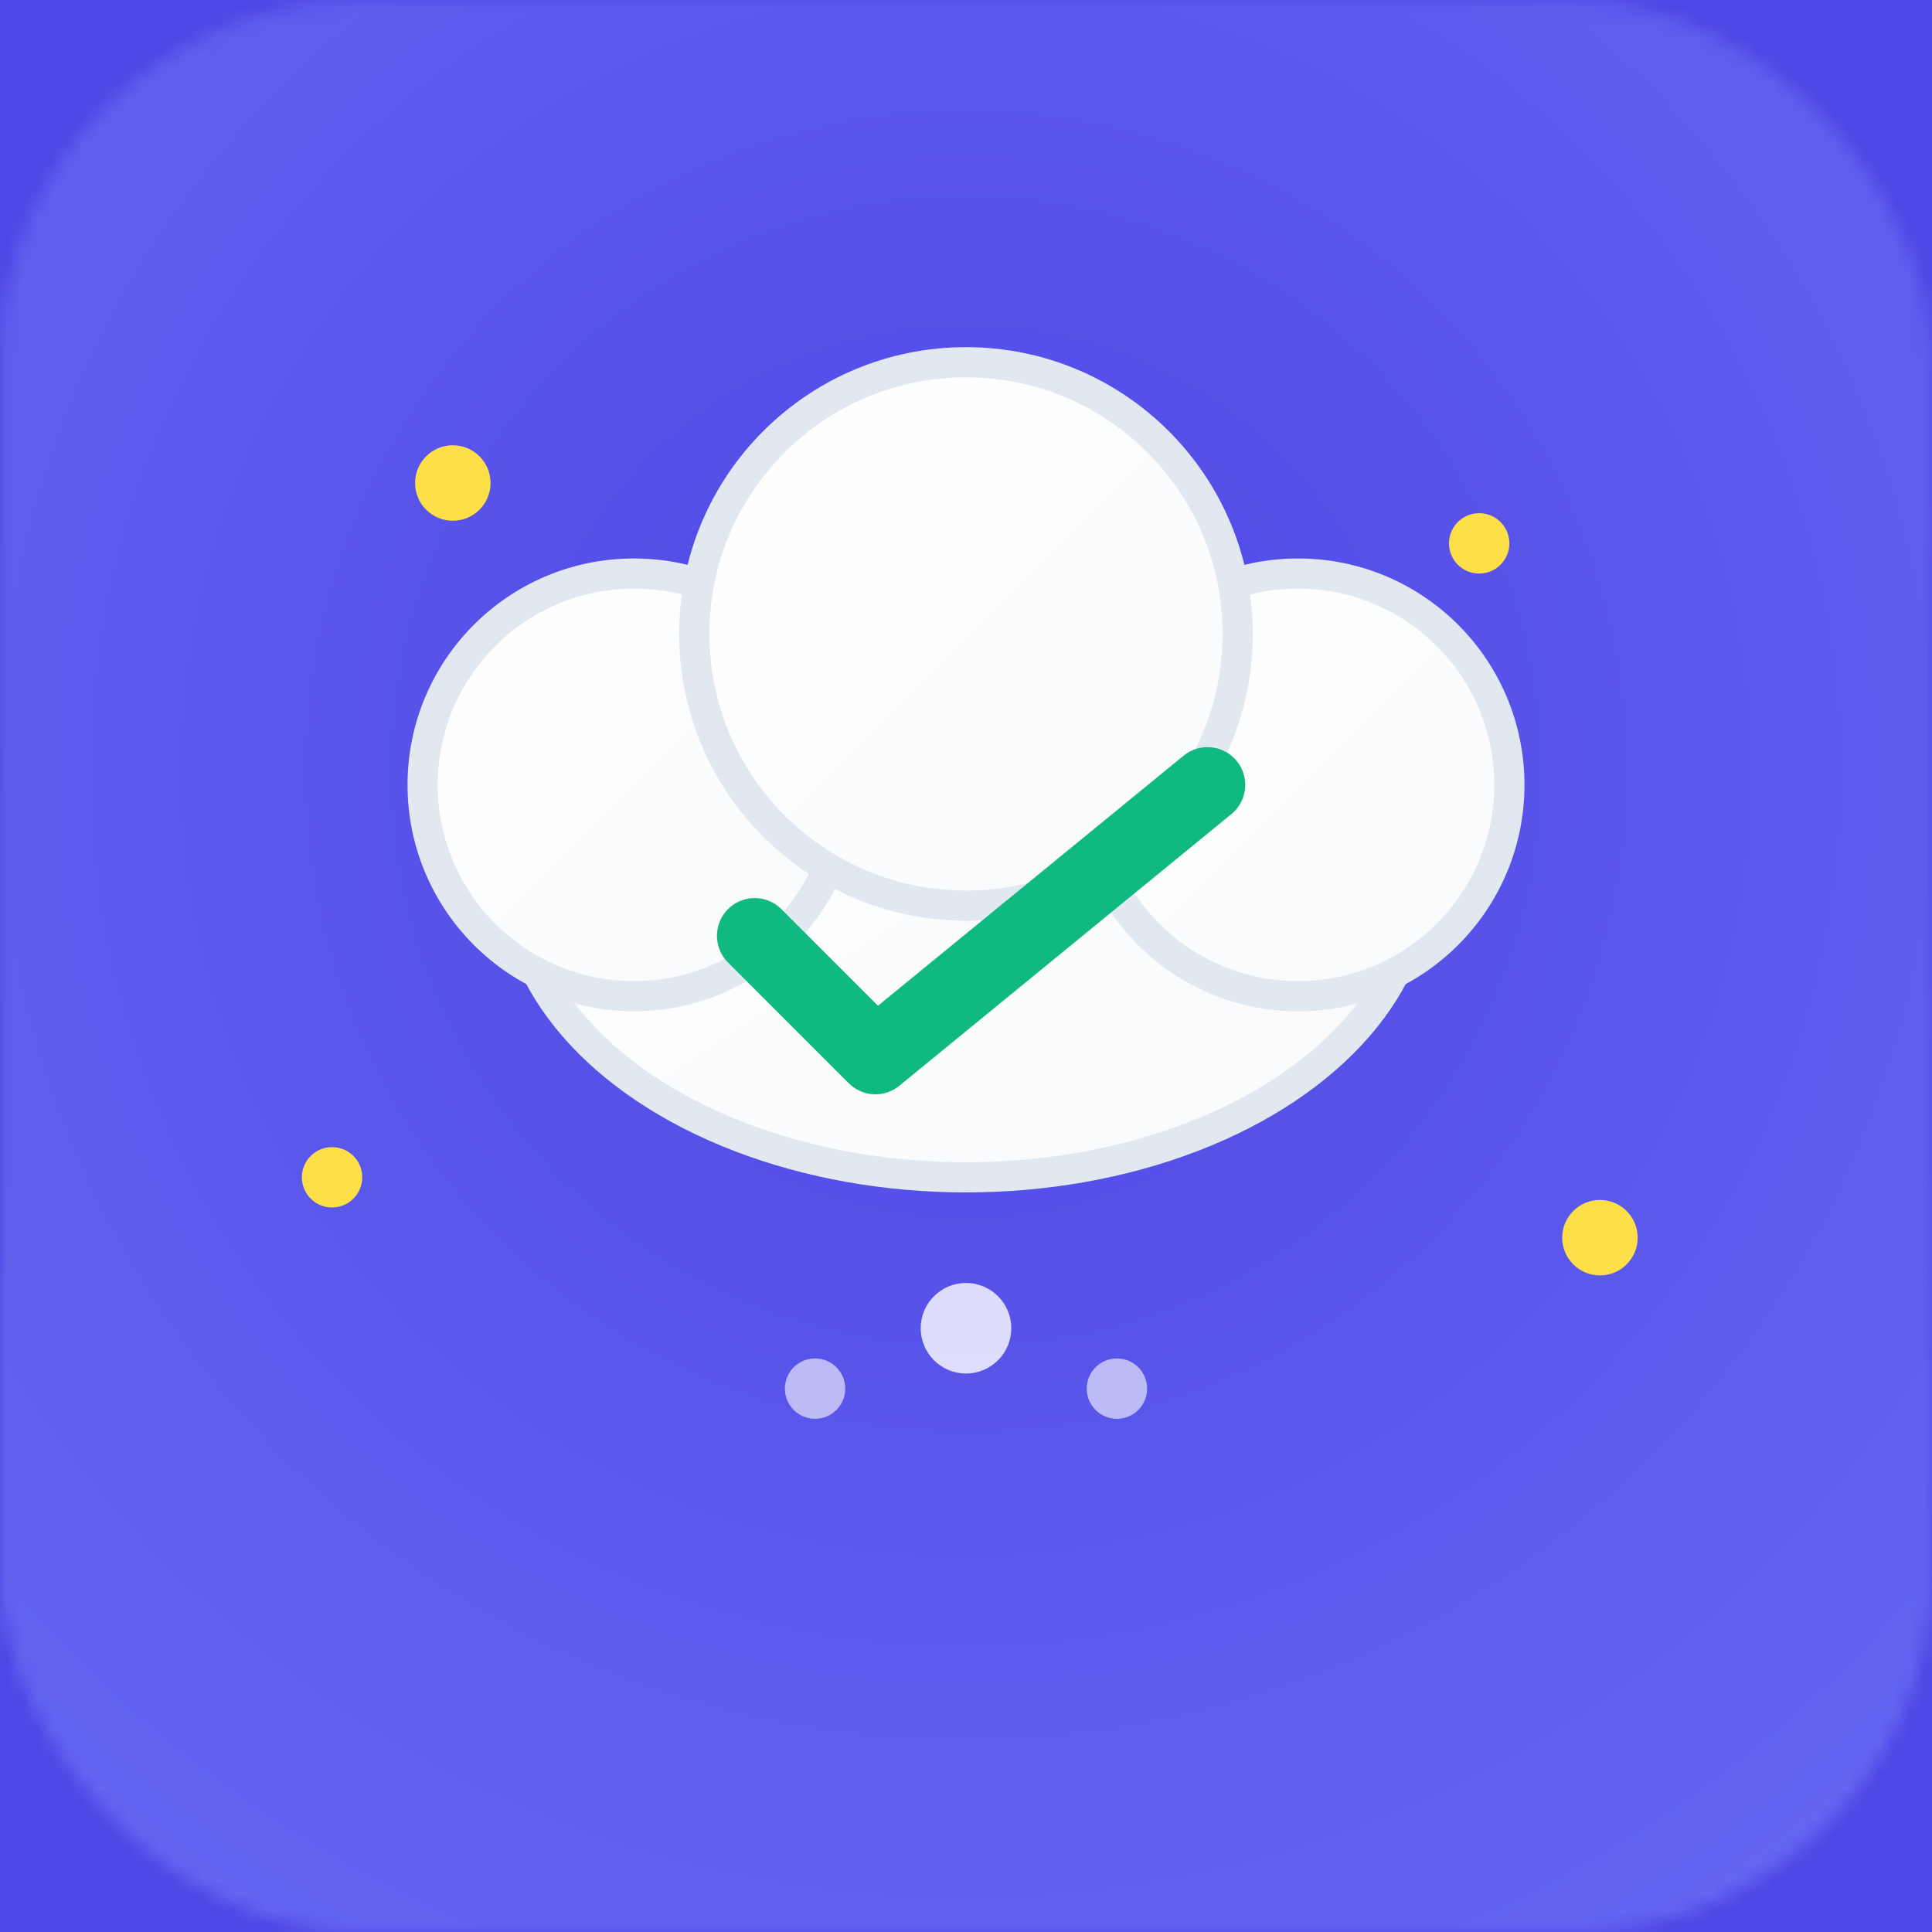 <svg width="128" height="128" viewBox="0 0 128 128" xmlns="http://www.w3.org/2000/svg" style="background: transparent;">
  <!-- Fondo completo sin transparencia -->
  <rect width="128" height="128" fill="#4F46E5"/>
  
  <!-- Esquinas redondeadas con máscara -->
  <defs>
    <mask id="roundedMask">
      <rect width="128" height="128" fill="white" rx="24" ry="24"/>
    </mask>
    <!-- Gradientes -->
    <radialGradient id="bg" cx="50%" cy="40%" r="70%">
      <stop offset="0%" style="stop-color:#4F46E5"/>
      <stop offset="100%" style="stop-color:#6366F1"/>
    </radialGradient>
    <linearGradient id="cloud" x1="0%" y1="0%" x2="100%" y2="100%">
      <stop offset="0%" style="stop-color:#FFFFFF"/>
      <stop offset="100%" style="stop-color:#F8FAFC"/>
    </linearGradient>
  </defs>
  
  <!-- Todo el contenido con máscara redondeada -->
  <g mask="url(#roundedMask)">
    <!-- Fondo con gradiente -->
    <rect width="128" height="128" fill="url(#bg)"/>
    
    <!-- Nube principal -->
    <g>
      <!-- Base de la nube -->
      <ellipse cx="64" cy="58" rx="30" ry="20" fill="url(#cloud)" stroke="#E2E8F0" stroke-width="2"/>
      <!-- Protuberancias de la nube -->
      <circle cx="42" cy="52" r="14" fill="url(#cloud)" stroke="#E2E8F0" stroke-width="2"/>
      <circle cx="86" cy="52" r="14" fill="url(#cloud)" stroke="#E2E8F0" stroke-width="2"/>
      <circle cx="64" cy="42" r="18" fill="url(#cloud)" stroke="#E2E8F0" stroke-width="2"/>
    </g>
    
    <!-- Checkmark -->
    <path d="M50 62 L58 70 L80 52" stroke="#10B981" stroke-width="5" stroke-linecap="round" stroke-linejoin="round" fill="none"/>
    
    <!-- Estrellitas -->
    <circle cx="30" cy="32" r="2.5" fill="#FDE047"/>
    <circle cx="98" cy="36" r="2" fill="#FDE047"/>
    <circle cx="22" cy="78" r="2" fill="#FDE047"/>
    <circle cx="106" cy="82" r="2.5" fill="#FDE047"/>
    
    <!-- Puntos decorativos -->
    <circle cx="64" cy="88" r="3" fill="#FFFFFF" opacity="0.8"/>
    <circle cx="54" cy="92" r="2" fill="#FFFFFF" opacity="0.6"/>
    <circle cx="74" cy="92" r="2" fill="#FFFFFF" opacity="0.6"/>
  </g>
</svg>
